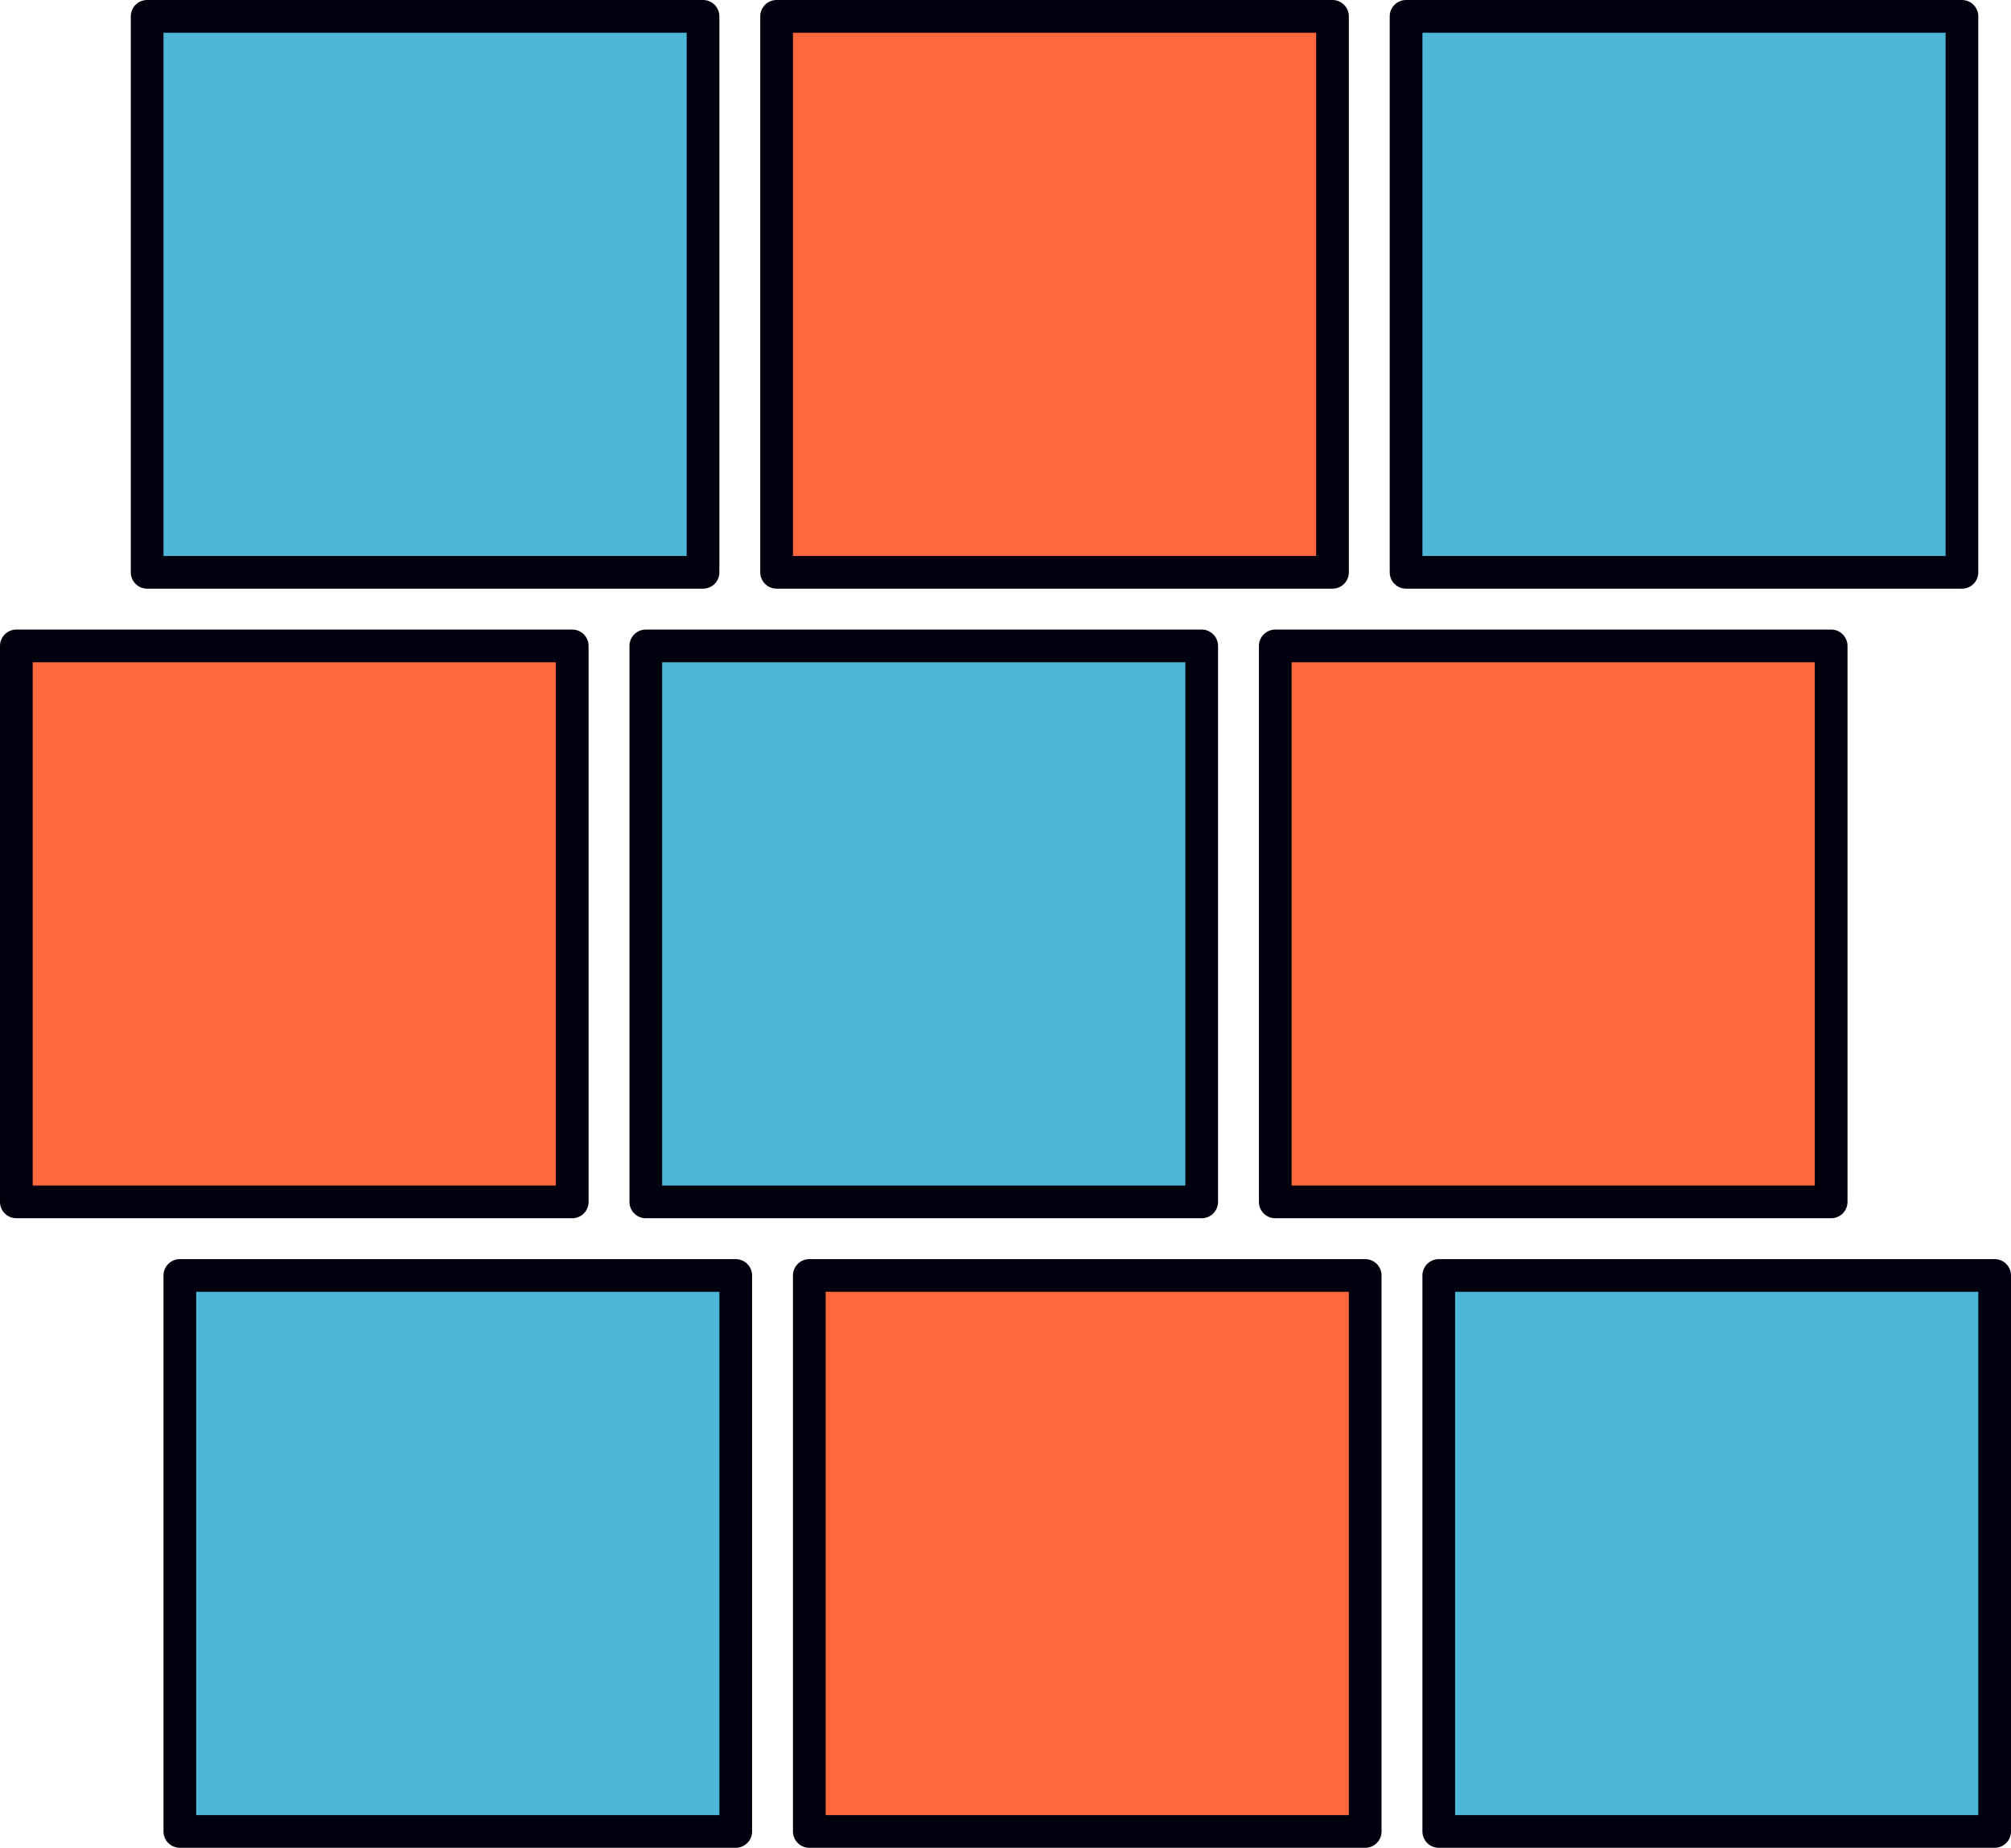 <?xml version="1.0" encoding="UTF-8"?>
<!-- Created with Inkscape (http://www.inkscape.org/) -->
<svg width="123" height="113" version="1.1" viewBox="0 0 123 113" xmlns="http://www.w3.org/2000/svg">
 <g fill-rule="evenodd" stroke="#00000f" stroke-linecap="round" stroke-linejoin="round" stroke-width="2">
  <rect x="11" y="78" width="34" height="34" rx="0" ry="0" fill="#4eb6d7" style="paint-order:markers fill stroke"/>
  <rect x="49.5" y="78" width="34" height="34" rx="0" ry="0" fill="#ff683c" style="paint-order:markers fill stroke"/>
  <rect x="88" y="78" width="34" height="34" rx="0" ry="0" fill="#4eb6d7" style="paint-order:markers fill stroke"/>
  <rect x="1" y="39.5" width="34" height="34" rx="0" ry="0" fill="#ff683c" style="paint-order:markers fill stroke"/>
  <rect x="39.5" y="39.5" width="34" height="34" rx="0" ry="0" fill="#4eb6d7" style="paint-order:markers fill stroke"/>
  <rect x="78" y="39.5" width="34" height="34" rx="0" ry="0" fill="#ff683c" style="paint-order:markers fill stroke"/>
  <rect x="9" y="1" width="34" height="34" rx="0" ry="0" fill="#4eb6d7" style="paint-order:markers fill stroke"/>
  <rect x="47.5" y="1" width="34" height="34" rx="0" ry="0" fill="#ff683c" style="paint-order:markers fill stroke"/>
  <rect x="86" y="1" width="34" height="34" rx="0" ry="0" fill="#4eb6d7" style="paint-order:markers fill stroke"/>
 </g>
</svg>
